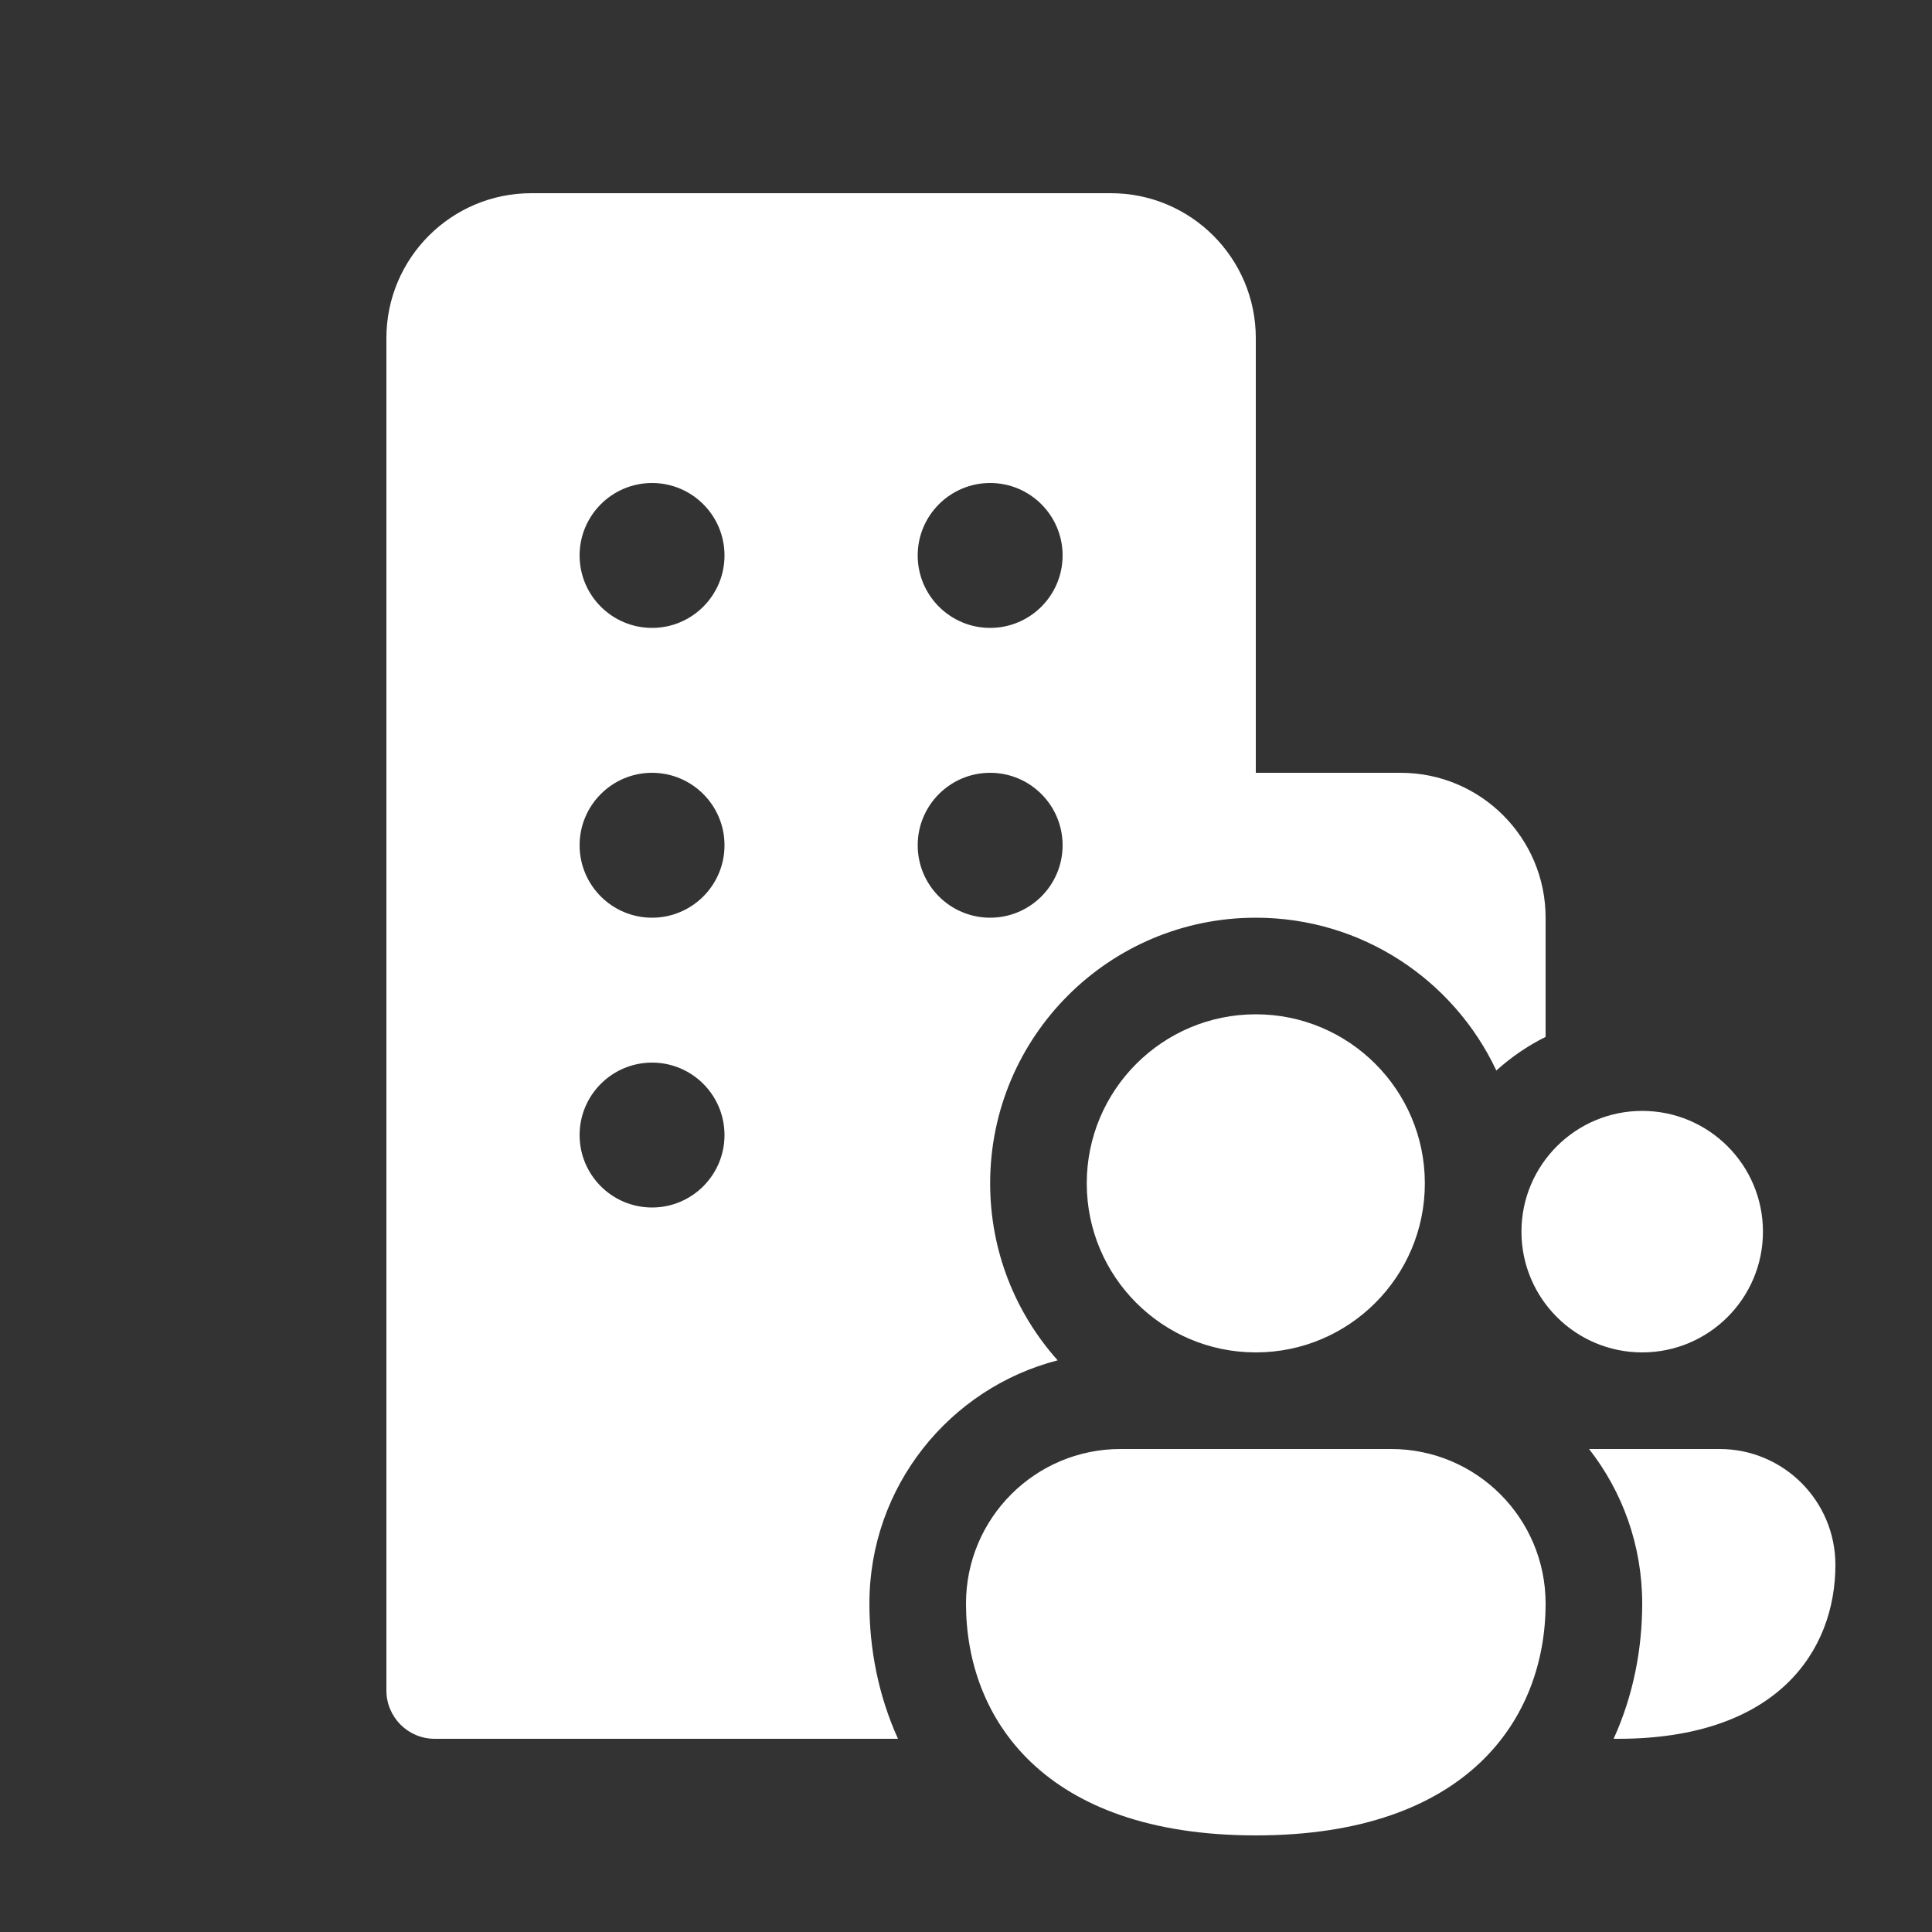 <svg width="20" height="20" viewBox="0 0 20 20" fill="none" xmlns="http://www.w3.org/2000/svg">
<rect x="0" y="0" width="20" height="20" fill="#333333" stroke="none"/>
<path d="M4 3.5C4 2.672 4.672 2 5.5 2H11.5C12.328 2 13 2.672 13 3.5V8H14.5C15.328 8 16 8.672 16 9.5V10.734C15.814 10.826 15.643 10.944 15.49 11.082C15.051 10.147 14.101 9.5 13 9.5C11.481 9.5 10.25 10.731 10.25 12.25C10.25 12.954 10.514 13.596 10.949 14.082C9.828 14.371 9 15.389 9 16.6C9 17.062 9.09 17.546 9.296 18H4.5C4.224 18 4 17.776 4 17.5V3.5ZM7.5 5.75C7.5 5.336 7.164 5 6.75 5C6.336 5 6 5.336 6 5.75C6 6.164 6.336 6.5 6.75 6.5C7.164 6.5 7.5 6.164 7.5 5.75ZM6.75 8C6.336 8 6 8.336 6 8.75C6 9.164 6.336 9.5 6.75 9.5C7.164 9.5 7.5 9.164 7.5 8.75C7.5 8.336 7.164 8 6.75 8ZM7.5 11.75C7.5 11.336 7.164 11 6.75 11C6.336 11 6 11.336 6 11.75C6 12.164 6.336 12.5 6.75 12.5C7.164 12.5 7.5 12.164 7.5 11.75ZM10.25 5C9.836 5 9.5 5.336 9.5 5.75C9.5 6.164 9.836 6.5 10.25 6.5C10.664 6.5 11 6.164 11 5.75C11 5.336 10.664 5 10.25 5ZM11 8.75C11 8.336 10.664 8 10.25 8C9.836 8 9.5 8.336 9.5 8.75C9.5 9.164 9.836 9.5 10.25 9.5C10.664 9.5 11 9.164 11 8.75ZM14.75 12.25C14.75 13.216 13.966 14 13 14C12.034 14 11.25 13.216 11.25 12.25C11.25 11.284 12.034 10.5 13 10.5C13.966 10.5 14.75 11.284 14.75 12.25ZM18.25 12.75C18.25 13.44 17.69 14 17 14C16.31 14 15.75 13.44 15.75 12.75C15.75 12.06 16.31 11.5 17 11.5C17.69 11.5 18.25 12.06 18.25 12.75ZM16 16.6C16 17.784 15.2 19 13 19C10.8 19 10 17.784 10 16.6C10 15.716 10.716 15 11.6 15H14.4C15.284 15 16 15.716 16 16.6ZM16.704 18L16.75 18C18.4 18 19 17.088 19 16.2C19 15.537 18.463 15 17.8 15H16.45C16.795 15.441 17 15.997 17 16.6C17 17.062 16.911 17.546 16.704 18Z" fill="#ffffff"/>
</svg>
